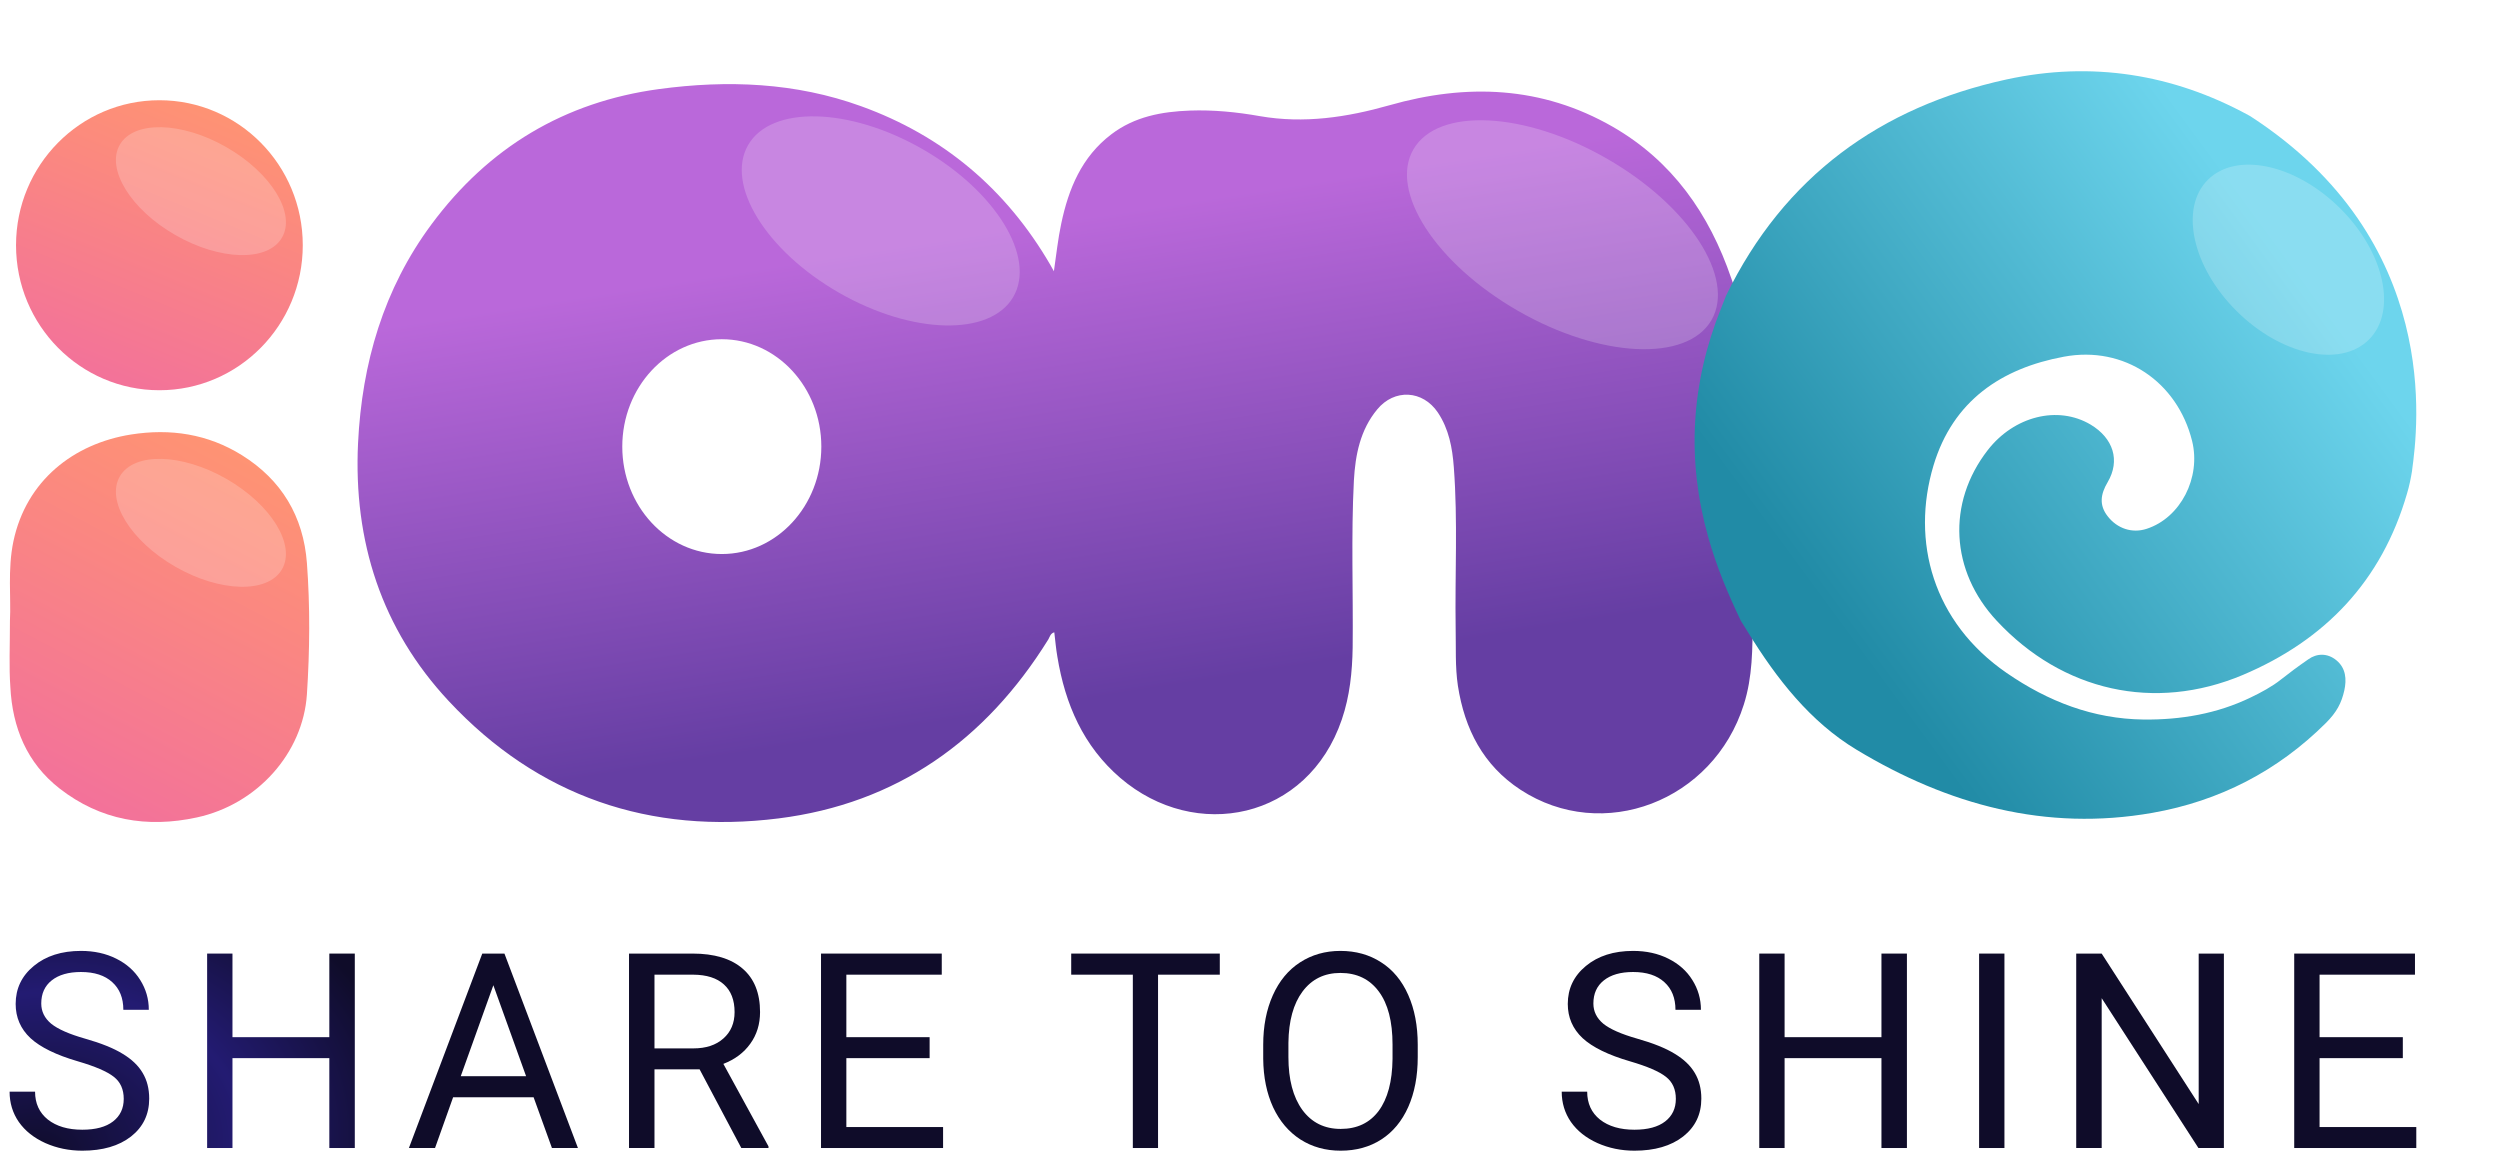<svg width="1825" height="840" viewBox="0 0 1825 840" fill="none" xmlns="http://www.w3.org/2000/svg">
<path d="M1255.08 391.624C1238.96 334.78 1242.39 278.992 1264.62 224.259C1265.82 221.244 1267.01 218.228 1268.2 215.212C1266.71 211.292 1265.22 207.372 1263.88 203.301C1247.77 156.107 1220.76 117.508 1177.2 92.478C1125.44 62.775 1070.54 60.815 1014.44 76.797C983.116 85.693 951.937 90.367 919.714 84.788C902.707 81.773 885.701 80.114 868.694 80.718C848.107 81.471 828.266 85.09 811.259 98.057C789.627 114.492 780.08 137.712 774.709 163.194C772.322 174.351 771.129 185.81 769.339 198.024C768.145 195.913 767.399 194.556 766.653 193.199C734.43 137.863 688.333 99.112 628.66 77.551C580.773 60.212 531.095 58.251 480.97 65.037C412.048 74.385 356.701 107.556 315.08 163.646C280.022 210.84 264.209 265.12 261.374 323.472C257.943 395.242 278.53 459.173 327.462 511.644C392.803 581.756 474.704 609.198 568.391 597.437C654.469 586.581 719.363 540.744 765.311 466.712C766.355 464.902 766.803 462.339 769.637 461.585C770.383 467.616 770.831 473.497 771.875 479.377C777.544 514.056 790.821 544.664 817.823 567.884C872.722 614.927 954.623 598.492 979.536 525.214C985.354 508.176 987.144 490.535 987.443 472.743C987.89 432.033 986.249 391.322 988.338 350.763C989.382 332.066 992.962 313.822 1005.34 298.895C1017.88 283.666 1038.61 284.721 1049.65 301.156C1057.71 313.219 1060.24 326.94 1061.29 341.113C1064.27 380.315 1062.03 419.518 1062.63 458.57C1062.93 472.592 1062.18 486.765 1064.27 500.637C1069.19 532.301 1082.77 558.687 1109.92 576.479C1170.04 615.832 1250.75 584.922 1272.98 514.358C1279.39 494.154 1279.39 473.346 1279.39 452.539C1269.69 432.937 1261.19 412.733 1255.08 391.624ZM526.918 404.44C486.788 404.44 454.266 369.308 454.266 326.035C454.266 282.761 486.788 247.63 526.918 247.63C567.048 247.63 599.57 282.761 599.57 326.035C599.57 369.308 567.048 404.44 526.918 404.44Z" fill="url(#paint0_linear)"/>
<path d="M7.259 453.039C8.156 436.701 5.465 415.825 9.8 395.1C19.219 350.776 53.756 323.849 95.618 317.193C124.323 312.655 151.683 316.739 176.651 332.321C205.506 350.322 221.504 376.947 224.045 410.984C226.437 442.904 226.138 474.823 224.045 506.894C221.205 549.705 187.864 587.222 143.61 596.752C107.28 604.619 73.341 598.87 43.44 575.573C19.668 556.966 9.053 531.249 7.558 501.448C6.511 486.774 7.259 472.251 7.259 453.039Z" fill="url(#paint1_linear)"/>
<path d="M116.364 284.872C174.167 284.872 221.025 237.481 221.025 179.021C221.025 120.561 174.167 73.17 116.364 73.17C58.562 73.17 11.704 120.561 11.704 179.021C11.704 237.481 58.562 284.872 116.364 284.872Z" fill="url(#paint2_linear)"/>
<path d="M1760.83 343.247C1760.83 343.398 1760.83 343.548 1760.83 343.548C1759.94 349.123 1758.76 354.849 1757.13 360.273C1738.61 424.31 1697.12 467.403 1637.26 492.716C1572.96 519.837 1505.55 504.619 1457.69 453.239C1423.76 416.927 1421.09 367.204 1451.02 328.632C1470.28 303.771 1502.29 295.785 1526.14 309.948C1542.74 319.893 1547.92 336.165 1538.59 351.986C1533.4 360.725 1532.22 368.711 1538.59 376.847C1545.55 385.888 1556.52 389.504 1567.04 386.039C1591.78 378.053 1606.89 348.671 1600.22 321.851C1589.41 278.608 1550.59 252.24 1506.73 260.376C1461.1 268.814 1425.69 292.47 1411.46 339.782C1394.87 395.23 1411.02 454.143 1464.8 491.209C1495.18 512.153 1528.07 524.809 1564.81 525.261C1591.93 525.563 1618.45 521.042 1643.04 509.139C1650.3 505.674 1658.75 501.154 1665.12 496.031C1673.12 489.853 1675.79 487.744 1685.12 481.265C1691.2 476.895 1699.05 476.594 1705.57 482.018C1712.53 487.744 1713.12 495.88 1711.35 504.016C1709.27 513.207 1705.86 519.837 1697.86 527.823C1662.6 562.93 1620.08 584.778 1571.33 593.366C1493.55 607.077 1421.98 587.49 1355.46 547.41C1321.38 526.919 1296.93 495.428 1276.04 461.526C1274.27 458.814 1272.64 456.102 1270.86 453.239C1261.38 433.501 1252.93 413.311 1247 392.066C1231 335.261 1234.41 279.512 1256.49 224.817C1257.67 221.804 1258.86 218.79 1260.04 215.777C1302.42 128.687 1372.94 78.061 1464.65 58.021C1527.03 44.461 1586.3 54.104 1641.12 83.937C1641.71 84.239 1642.3 84.54 1642.75 84.841C1783.21 175.848 1764.98 312.66 1760.83 343.247Z" fill="url(#paint3_linear)"/>
<g opacity="0.2" filter="url(#filter0_f)">
<path d="M1708.29 152.07C1740.73 184.301 1750.13 227.226 1729.27 247.946C1708.41 268.666 1665.2 259.334 1632.76 227.103C1600.31 194.872 1590.92 151.947 1611.77 131.227C1632.63 110.508 1675.84 119.839 1708.29 152.07Z" fill="white"/>
<path d="M739.687 216.755C722.86 245.708 665.903 244.335 612.471 213.69C559.038 183.045 529.363 134.731 546.19 105.779C563.017 76.826 619.974 78.199 673.406 108.844C726.839 139.49 756.514 187.803 739.687 216.755Z" fill="white"/>
<path d="M205.847 173.476C195.555 191.185 160.718 190.345 128.036 171.601C95.354 152.857 77.203 123.306 87.495 105.598C97.787 87.889 132.625 88.729 165.307 107.473C197.989 126.217 216.139 155.768 205.847 173.476Z" fill="white"/>
<path d="M205.847 415.607C195.555 433.316 160.718 432.476 128.036 413.732C95.354 394.988 77.203 365.437 87.495 347.729C97.787 330.02 132.625 330.86 165.307 349.604C197.989 368.348 216.139 397.898 205.847 415.607Z" fill="white"/>
<path d="M1249.34 233.735C1231.49 264.454 1168.32 261.428 1108.25 226.977C1048.19 192.526 1013.96 139.695 1031.82 108.977C1049.67 78.258 1112.84 81.284 1172.91 115.735C1232.98 150.186 1267.2 203.016 1249.34 233.735Z" fill="white"/>
</g>
<path d="M56.9 774.782C41.037 770.168 29.477 764.513 22.22 757.819C15.028 751.06 11.431 742.742 11.431 732.863C11.431 721.685 15.83 712.456 24.629 705.177C33.491 697.833 44.987 694.161 59.115 694.161C68.748 694.161 77.322 696.046 84.836 699.815C92.414 703.585 98.258 708.784 102.368 715.413C106.542 722.042 108.629 729.289 108.629 737.152H90.037C90.037 728.574 87.34 721.847 81.946 716.973C76.551 712.034 68.941 709.564 59.115 709.564C49.996 709.564 42.867 711.611 37.73 715.706C32.656 719.735 30.119 725.357 30.119 732.571C30.119 738.355 32.528 743.261 37.344 747.291C42.225 751.255 50.477 754.895 62.101 758.209C73.79 761.524 82.909 765.196 89.46 769.225C96.074 773.19 100.955 777.836 104.102 783.166C107.313 788.495 108.918 794.767 108.918 801.98C108.918 813.484 104.487 822.712 95.625 829.666C86.762 836.555 74.913 840 60.078 840C50.445 840 41.455 838.148 33.106 834.443C24.757 830.674 18.303 825.54 13.743 819.04C9.248 812.541 7 805.165 7 796.911H25.592C25.592 805.49 28.707 812.281 34.936 817.286C41.23 822.225 49.611 824.695 60.078 824.695C69.84 824.695 77.322 822.68 82.524 818.651C87.725 814.621 90.326 809.129 90.326 802.175C90.326 795.221 87.918 789.86 83.102 786.09C78.285 782.256 69.551 778.486 56.9 774.782Z" fill="url(#paint4_angular)"/>
<path d="M259.002 838.05H240.411V772.442H169.703V838.05H151.208V696.111H169.703V757.137H240.411V696.111H259.002V838.05Z" fill="url(#paint5_angular)"/>
<path d="M389.531 801.006H330.769L317.572 838.05H298.498L352.058 696.111H368.242L421.898 838.05H402.921L389.531 801.006ZM336.356 785.603H384.04L360.15 719.215L336.356 785.603Z" fill="url(#paint6_angular)"/>
<path d="M510.716 780.631H477.771V838.05H459.179V696.111H505.61C521.409 696.111 533.546 699.75 542.023 707.029C550.565 714.308 554.836 724.902 554.836 738.81C554.836 747.648 552.459 755.35 547.707 761.914C543.019 768.478 536.468 773.385 528.055 776.634L561.001 836.88V838.05H541.156L510.716 780.631ZM477.771 765.326H506.188C515.372 765.326 522.661 762.921 528.055 758.112C533.514 753.303 536.244 746.868 536.244 738.81C536.244 730.036 533.643 723.309 528.441 718.63C523.303 713.951 515.854 711.579 506.092 711.514H477.771V765.326Z" fill="url(#paint7_angular)"/>
<path d="M678.621 772.442H617.836V822.745H688.447V838.05H599.341V696.111H687.484V711.514H617.836V757.137H678.621V772.442Z" fill="url(#paint8_angular)"/>
<path d="M890.453 711.514H845.37V838.05H826.971V711.514H781.984V696.111H890.453V711.514Z" fill="url(#paint9_angular)"/>
<path d="M1034.95 771.662C1034.95 785.57 1032.64 797.724 1028.01 808.122C1023.39 818.456 1016.84 826.352 1008.36 831.811C999.886 837.27 989.996 840 978.693 840C967.647 840 957.853 837.27 949.312 831.811C940.77 826.287 934.124 818.456 929.371 808.317C924.683 798.114 922.275 786.318 922.146 772.93V762.694C922.146 749.046 924.49 736.99 929.179 726.526C933.867 716.063 940.481 708.069 949.023 702.545C957.628 696.956 967.454 694.161 978.5 694.161C989.739 694.161 999.629 696.923 1008.17 702.447C1016.78 707.907 1023.39 715.868 1028.01 726.331C1032.64 736.73 1034.95 748.851 1034.95 762.694V771.662ZM1016.55 762.499C1016.55 745.666 1013.21 732.766 1006.53 723.797C999.854 714.763 990.509 710.246 978.5 710.246C966.812 710.246 957.596 714.763 950.853 723.797C944.174 732.766 940.738 745.244 940.546 761.231V771.662C940.546 787.975 943.917 800.811 950.66 810.169C957.468 819.463 966.812 824.11 978.693 824.11C990.638 824.11 999.886 819.723 1006.44 810.949C1012.99 802.11 1016.36 789.47 1016.55 773.027V762.499Z" fill="url(#paint10_angular)"/>
<path d="M1189.95 774.782C1174.08 770.168 1162.52 764.513 1155.27 757.819C1148.08 751.06 1144.48 742.742 1144.48 732.863C1144.48 721.685 1148.88 712.456 1157.68 705.177C1166.54 697.833 1178.03 694.161 1192.16 694.161C1201.8 694.161 1210.37 696.046 1217.88 699.815C1225.46 703.585 1231.31 708.784 1235.42 715.413C1239.59 722.042 1241.68 729.289 1241.68 737.152H1223.09C1223.09 728.574 1220.39 721.847 1214.99 716.973C1209.6 712.034 1201.99 709.564 1192.16 709.564C1183.04 709.564 1175.91 711.611 1170.78 715.706C1165.7 719.735 1163.17 725.357 1163.17 732.571C1163.17 738.355 1165.58 743.261 1170.39 747.291C1175.27 751.255 1183.53 754.895 1195.15 758.209C1206.84 761.524 1215.96 765.196 1222.51 769.225C1229.12 773.19 1234 777.836 1237.15 783.166C1240.36 788.495 1241.97 794.767 1241.97 801.98C1241.97 813.484 1237.53 822.712 1228.67 829.666C1219.81 836.555 1207.96 840 1193.13 840C1183.49 840 1174.5 838.148 1166.15 834.443C1157.8 830.674 1151.35 825.54 1146.79 819.04C1142.3 812.541 1140.05 805.165 1140.05 796.911H1158.64C1158.64 805.49 1161.75 812.281 1167.98 817.286C1174.28 822.225 1182.66 824.695 1193.13 824.695C1202.89 824.695 1210.37 822.68 1215.57 818.651C1220.77 814.621 1223.37 809.129 1223.37 802.175C1223.37 795.221 1220.97 789.86 1216.15 786.09C1211.33 782.256 1202.6 778.486 1189.95 774.782Z" fill="url(#paint11_angular)"/>
<path d="M1392.05 838.05H1373.46V772.442H1302.75V838.05H1284.26V696.111H1302.75V757.137H1373.46V696.111H1392.05V838.05Z" fill="url(#paint12_angular)"/>
<path d="M1463.24 838.05H1444.74V696.111H1463.24V838.05Z" fill="url(#paint13_angular)"/>
<path d="M1623.44 838.05H1604.85L1534.23 728.671V838.05H1515.64V696.111H1534.23L1605.04 805.977V696.111H1623.44V838.05Z" fill="url(#paint14_angular)"/>
<path d="M1754.06 772.442H1693.28V822.745H1763.89V838.05H1674.78V696.111H1762.93V711.514H1693.28V757.137H1754.06V772.442Z" fill="url(#paint15_angular)"/>
<defs>
<filter id="filter0_f" x="0.614" y="0.931" width="1823.76" height="511.427" filterUnits="userSpaceOnUse" color-interpolation-filters="sRGB">
<feFlood flood-opacity="0" result="BackgroundImageFix"/>
<feBlend mode="normal" in="SourceGraphic" in2="BackgroundImageFix" result="shape"/>
<feGaussianBlur stdDeviation="42" result="effect1_foregroundBlur"/>
</filter>
<linearGradient id="paint0_linear" x1="1145.4" y1="102.055" x2="1199.5" y2="447.578" gradientUnits="userSpaceOnUse">
<stop offset="0.002" stop-color="#BA68DA"/>
<stop offset="1" stop-color="#653EA3"/>
</linearGradient>
<linearGradient id="paint1_linear" x1="55.74" y1="600.082" x2="196.438" y2="333.94" gradientUnits="userSpaceOnUse">
<stop stop-color="#F2709C"/>
<stop offset="1" stop-color="#FF9472"/>
</linearGradient>
<linearGradient id="paint2_linear" x1="58.348" y1="284.88" x2="147.386" y2="68.183" gradientUnits="userSpaceOnUse">
<stop stop-color="#F2709C"/>
<stop offset="1" stop-color="#FF9472"/>
</linearGradient>
<linearGradient id="paint3_linear" x1="1363.74" y1="486.197" x2="1705.72" y2="234.455" gradientUnits="userSpaceOnUse">
<stop stop-color="#218BA6"/>
<stop offset="1" stop-color="#6DD5ED"/>
</linearGradient>
<radialGradient id="paint4_angular" cx="0" cy="0" r="1" gradientUnits="userSpaceOnUse" gradientTransform="translate(23.168 844.994) rotate(169.07) scale(278.36 212.199)">
<stop stop-color="#0F0C29"/>
<stop offset="0.562" stop-color="#231B72"/>
<stop offset="1" stop-color="#0F0C29"/>
</radialGradient>
<radialGradient id="paint5_angular" cx="0" cy="0" r="1" gradientUnits="userSpaceOnUse" gradientTransform="translate(23.168 844.994) rotate(169.07) scale(278.36 212.199)">
<stop stop-color="#0F0C29"/>
<stop offset="0.562" stop-color="#231B72"/>
<stop offset="1" stop-color="#0F0C29"/>
</radialGradient>
<radialGradient id="paint6_angular" cx="0" cy="0" r="1" gradientUnits="userSpaceOnUse" gradientTransform="translate(23.168 844.994) rotate(169.07) scale(278.36 212.199)">
<stop stop-color="#0F0C29"/>
<stop offset="0.562" stop-color="#231B72"/>
<stop offset="1" stop-color="#0F0C29"/>
</radialGradient>
<radialGradient id="paint7_angular" cx="0" cy="0" r="1" gradientUnits="userSpaceOnUse" gradientTransform="translate(23.168 844.994) rotate(169.07) scale(278.36 212.199)">
<stop stop-color="#0F0C29"/>
<stop offset="0.562" stop-color="#231B72"/>
<stop offset="1" stop-color="#0F0C29"/>
</radialGradient>
<radialGradient id="paint8_angular" cx="0" cy="0" r="1" gradientUnits="userSpaceOnUse" gradientTransform="translate(23.168 844.994) rotate(169.07) scale(278.36 212.199)">
<stop stop-color="#0F0C29"/>
<stop offset="0.562" stop-color="#231B72"/>
<stop offset="1" stop-color="#0F0C29"/>
</radialGradient>
<radialGradient id="paint9_angular" cx="0" cy="0" r="1" gradientUnits="userSpaceOnUse" gradientTransform="translate(23.168 844.994) rotate(169.07) scale(278.36 212.199)">
<stop stop-color="#0F0C29"/>
<stop offset="0.562" stop-color="#231B72"/>
<stop offset="1" stop-color="#0F0C29"/>
</radialGradient>
<radialGradient id="paint10_angular" cx="0" cy="0" r="1" gradientUnits="userSpaceOnUse" gradientTransform="translate(23.168 844.994) rotate(169.07) scale(278.36 212.199)">
<stop stop-color="#0F0C29"/>
<stop offset="0.562" stop-color="#231B72"/>
<stop offset="1" stop-color="#0F0C29"/>
</radialGradient>
<radialGradient id="paint11_angular" cx="0" cy="0" r="1" gradientUnits="userSpaceOnUse" gradientTransform="translate(23.168 844.994) rotate(169.07) scale(278.36 212.199)">
<stop stop-color="#0F0C29"/>
<stop offset="0.562" stop-color="#231B72"/>
<stop offset="1" stop-color="#0F0C29"/>
</radialGradient>
<radialGradient id="paint12_angular" cx="0" cy="0" r="1" gradientUnits="userSpaceOnUse" gradientTransform="translate(23.168 844.994) rotate(169.07) scale(278.36 212.199)">
<stop stop-color="#0F0C29"/>
<stop offset="0.562" stop-color="#231B72"/>
<stop offset="1" stop-color="#0F0C29"/>
</radialGradient>
<radialGradient id="paint13_angular" cx="0" cy="0" r="1" gradientUnits="userSpaceOnUse" gradientTransform="translate(23.168 844.994) rotate(169.07) scale(278.36 212.199)">
<stop stop-color="#0F0C29"/>
<stop offset="0.562" stop-color="#231B72"/>
<stop offset="1" stop-color="#0F0C29"/>
</radialGradient>
<radialGradient id="paint14_angular" cx="0" cy="0" r="1" gradientUnits="userSpaceOnUse" gradientTransform="translate(23.168 844.994) rotate(169.07) scale(278.36 212.199)">
<stop stop-color="#0F0C29"/>
<stop offset="0.562" stop-color="#231B72"/>
<stop offset="1" stop-color="#0F0C29"/>
</radialGradient>
<radialGradient id="paint15_angular" cx="0" cy="0" r="1" gradientUnits="userSpaceOnUse" gradientTransform="translate(23.168 844.994) rotate(169.07) scale(278.36 212.199)">
<stop stop-color="#0F0C29"/>
<stop offset="0.562" stop-color="#231B72"/>
<stop offset="1" stop-color="#0F0C29"/>
</radialGradient>
</defs>
</svg>
